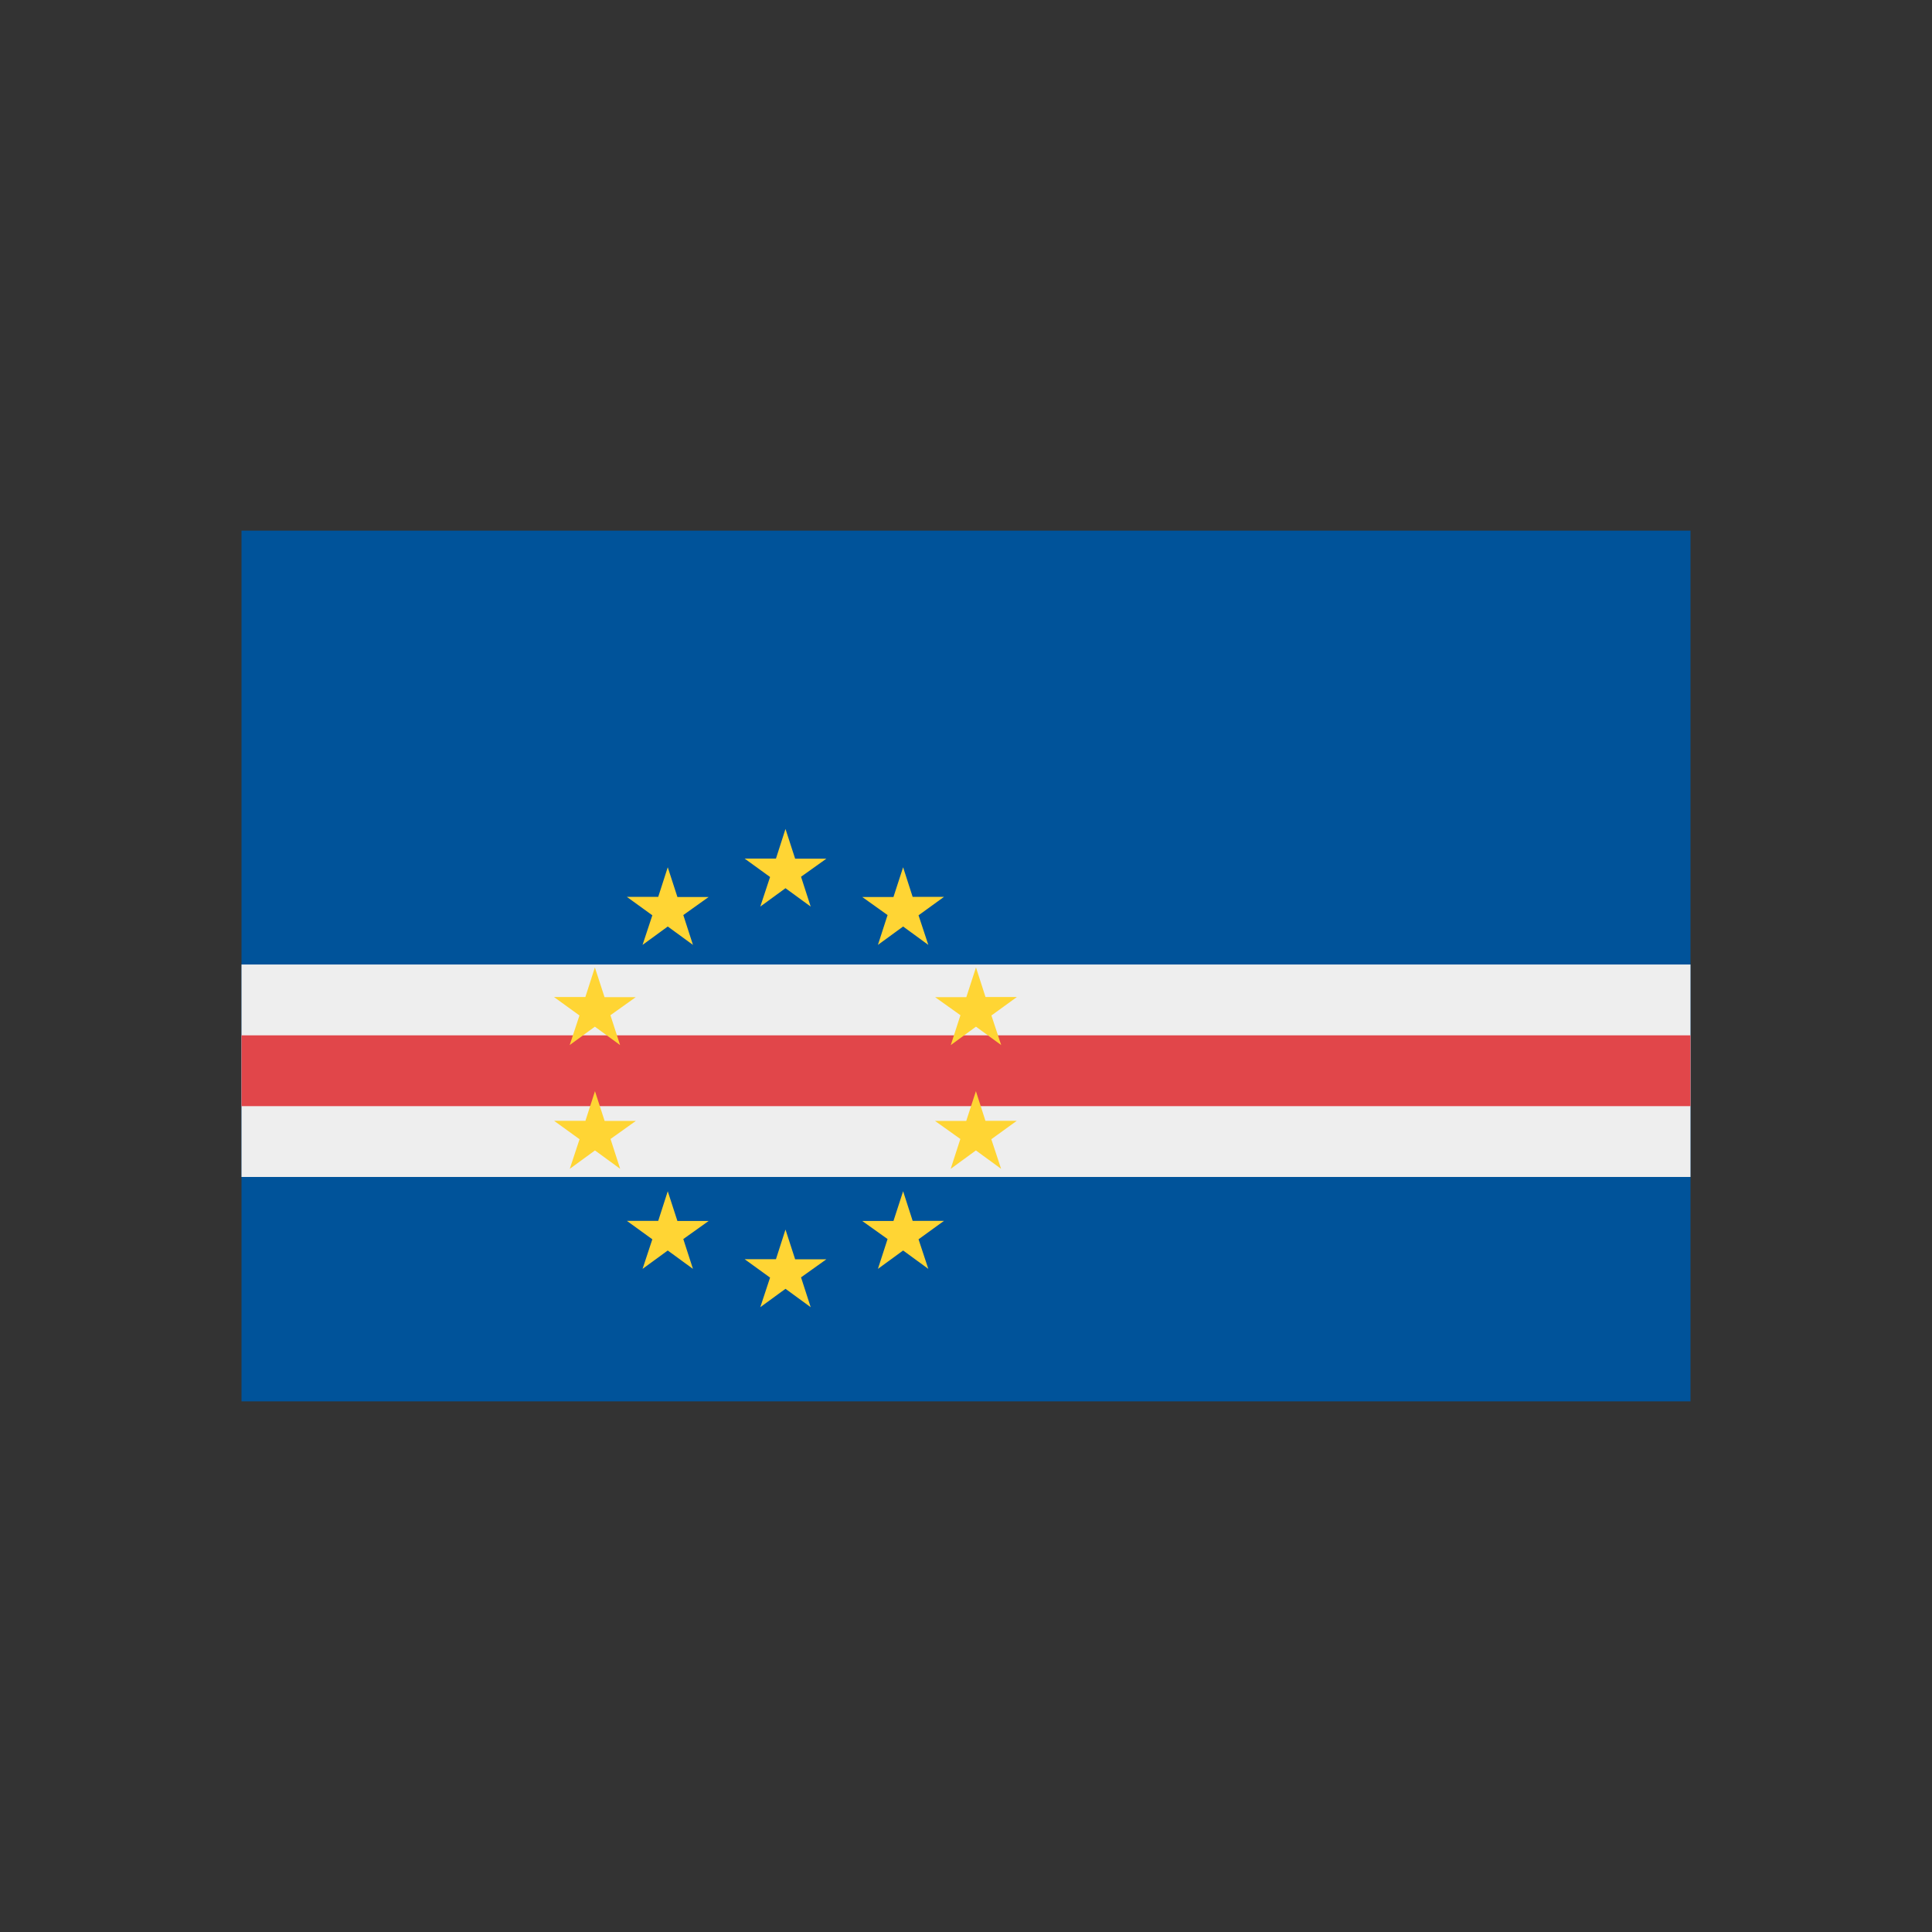 <?xml version="1.0" encoding="UTF-8"?>
<!DOCTYPE svg PUBLIC "-//W3C//DTD SVG 1.1//EN" "http://www.w3.org/Graphics/SVG/1.1/DTD/svg11.dtd">
<!-- Creator: CorelDRAW -->
<svg xmlns="http://www.w3.org/2000/svg" xml:space="preserve" width="2048px" height="2048px" style="shape-rendering:geometricPrecision; text-rendering:geometricPrecision; image-rendering:optimizeQuality; fill-rule:evenodd; clip-rule:evenodd"
viewBox="0 0 2048 2048"
 xmlns:xlink="http://www.w3.org/1999/xlink">
 <rect x="0" y="0" width="2048" height="2048" fill="#333333" stroke="none"/>
 <defs>
  <style type="text/css">
   <![CDATA[
    .fil4 {fill:none}
    .fil0 {fill:#00539A}
    .fil2 {fill:#E1464A}
    .fil1 {fill:#EEEEEE}
    .fil3 {fill:#FFD534}
   ]]>
  </style>
 </defs>
 <g id="Layer_x0020_1">
  <rect class="fil0" x="255.999" y="562.499" width="1536" height="923"/>
  <polygon class="fil1" points="1792,1247.63 255.999,1247.63 255.999,1022.42 1792,1022.42 "/>
  <polygon class="fil2" points="1792,1172.56 1792,1097.5 255.999,1097.5 255.999,1172.56 "/>
  <polygon class="fil3" points="832.649,878.729 822.549,910.123 789.323,910.123 816.304,929.657 805.938,961.022 832.649,941.534 859.362,961.022 849.133,929.39 875.978,910.255 842.884,910.255 "/>
  <polygon class="fil3" points="707.849,919.333 697.746,950.727 664.521,950.727 691.504,970.261 681.136,1001.63 707.849,982.138 734.562,1001.63 724.333,969.999 751.178,950.857 718.084,950.857 "/>
  <polygon class="fil3" points="630.6,1025.51 620.499,1056.9 587.273,1056.9 614.255,1076.44 603.889,1107.81 630.6,1088.32 657.313,1107.81 647.084,1076.17 673.928,1057.03 640.836,1057.03 "/>
  <polygon class="fil3" points="630.696,1156.7 620.593,1188.1 587.367,1188.1 614.35,1207.63 603.983,1239 630.696,1219.51 657.409,1239 647.18,1207.37 674.025,1188.23 640.93,1188.23 "/>
  <polygon class="fil3" points="707.846,1262.78 697.743,1294.17 664.519,1294.17 691.497,1313.71 681.135,1345.07 707.846,1325.58 734.555,1345.07 724.329,1313.44 751.175,1294.3 718.079,1294.3 "/>
  <polygon class="fil3" points="832.649,1303.38 822.549,1334.78 789.323,1334.78 816.304,1354.31 805.938,1385.68 832.649,1366.19 859.362,1385.68 849.133,1354.05 875.978,1334.91 842.884,1334.91 "/>
  <polygon class="fil3" points="957.337,919.333 967.441,950.727 1000.67,950.727 973.684,970.261 984.05,1001.63 957.337,982.138 930.628,1001.63 940.854,969.999 914.014,950.857 947.104,950.857 "/>
  <polygon class="fil3" points="1034.59,1025.51 1044.69,1056.9 1077.92,1056.9 1050.94,1076.44 1061.3,1107.81 1034.59,1088.32 1007.88,1107.81 1018.11,1076.17 991.262,1057.03 1024.35,1057.03 "/>
  <polygon class="fil3" points="1034.5,1156.7 1044.6,1188.1 1077.82,1188.1 1050.84,1207.63 1061.21,1239 1034.5,1219.51 1007.78,1239 1018.01,1207.37 991.165,1188.23 1024.26,1188.23 "/>
  <polygon class="fil3" points="957.344,1262.78 967.445,1294.17 1000.67,1294.17 973.69,1313.71 984.056,1345.07 957.344,1325.58 930.631,1345.07 940.861,1313.44 914.016,1294.3 947.108,1294.3 "/>
 </g>
 <rect class="fil4" width="2048" height="2048"/>
</svg>
